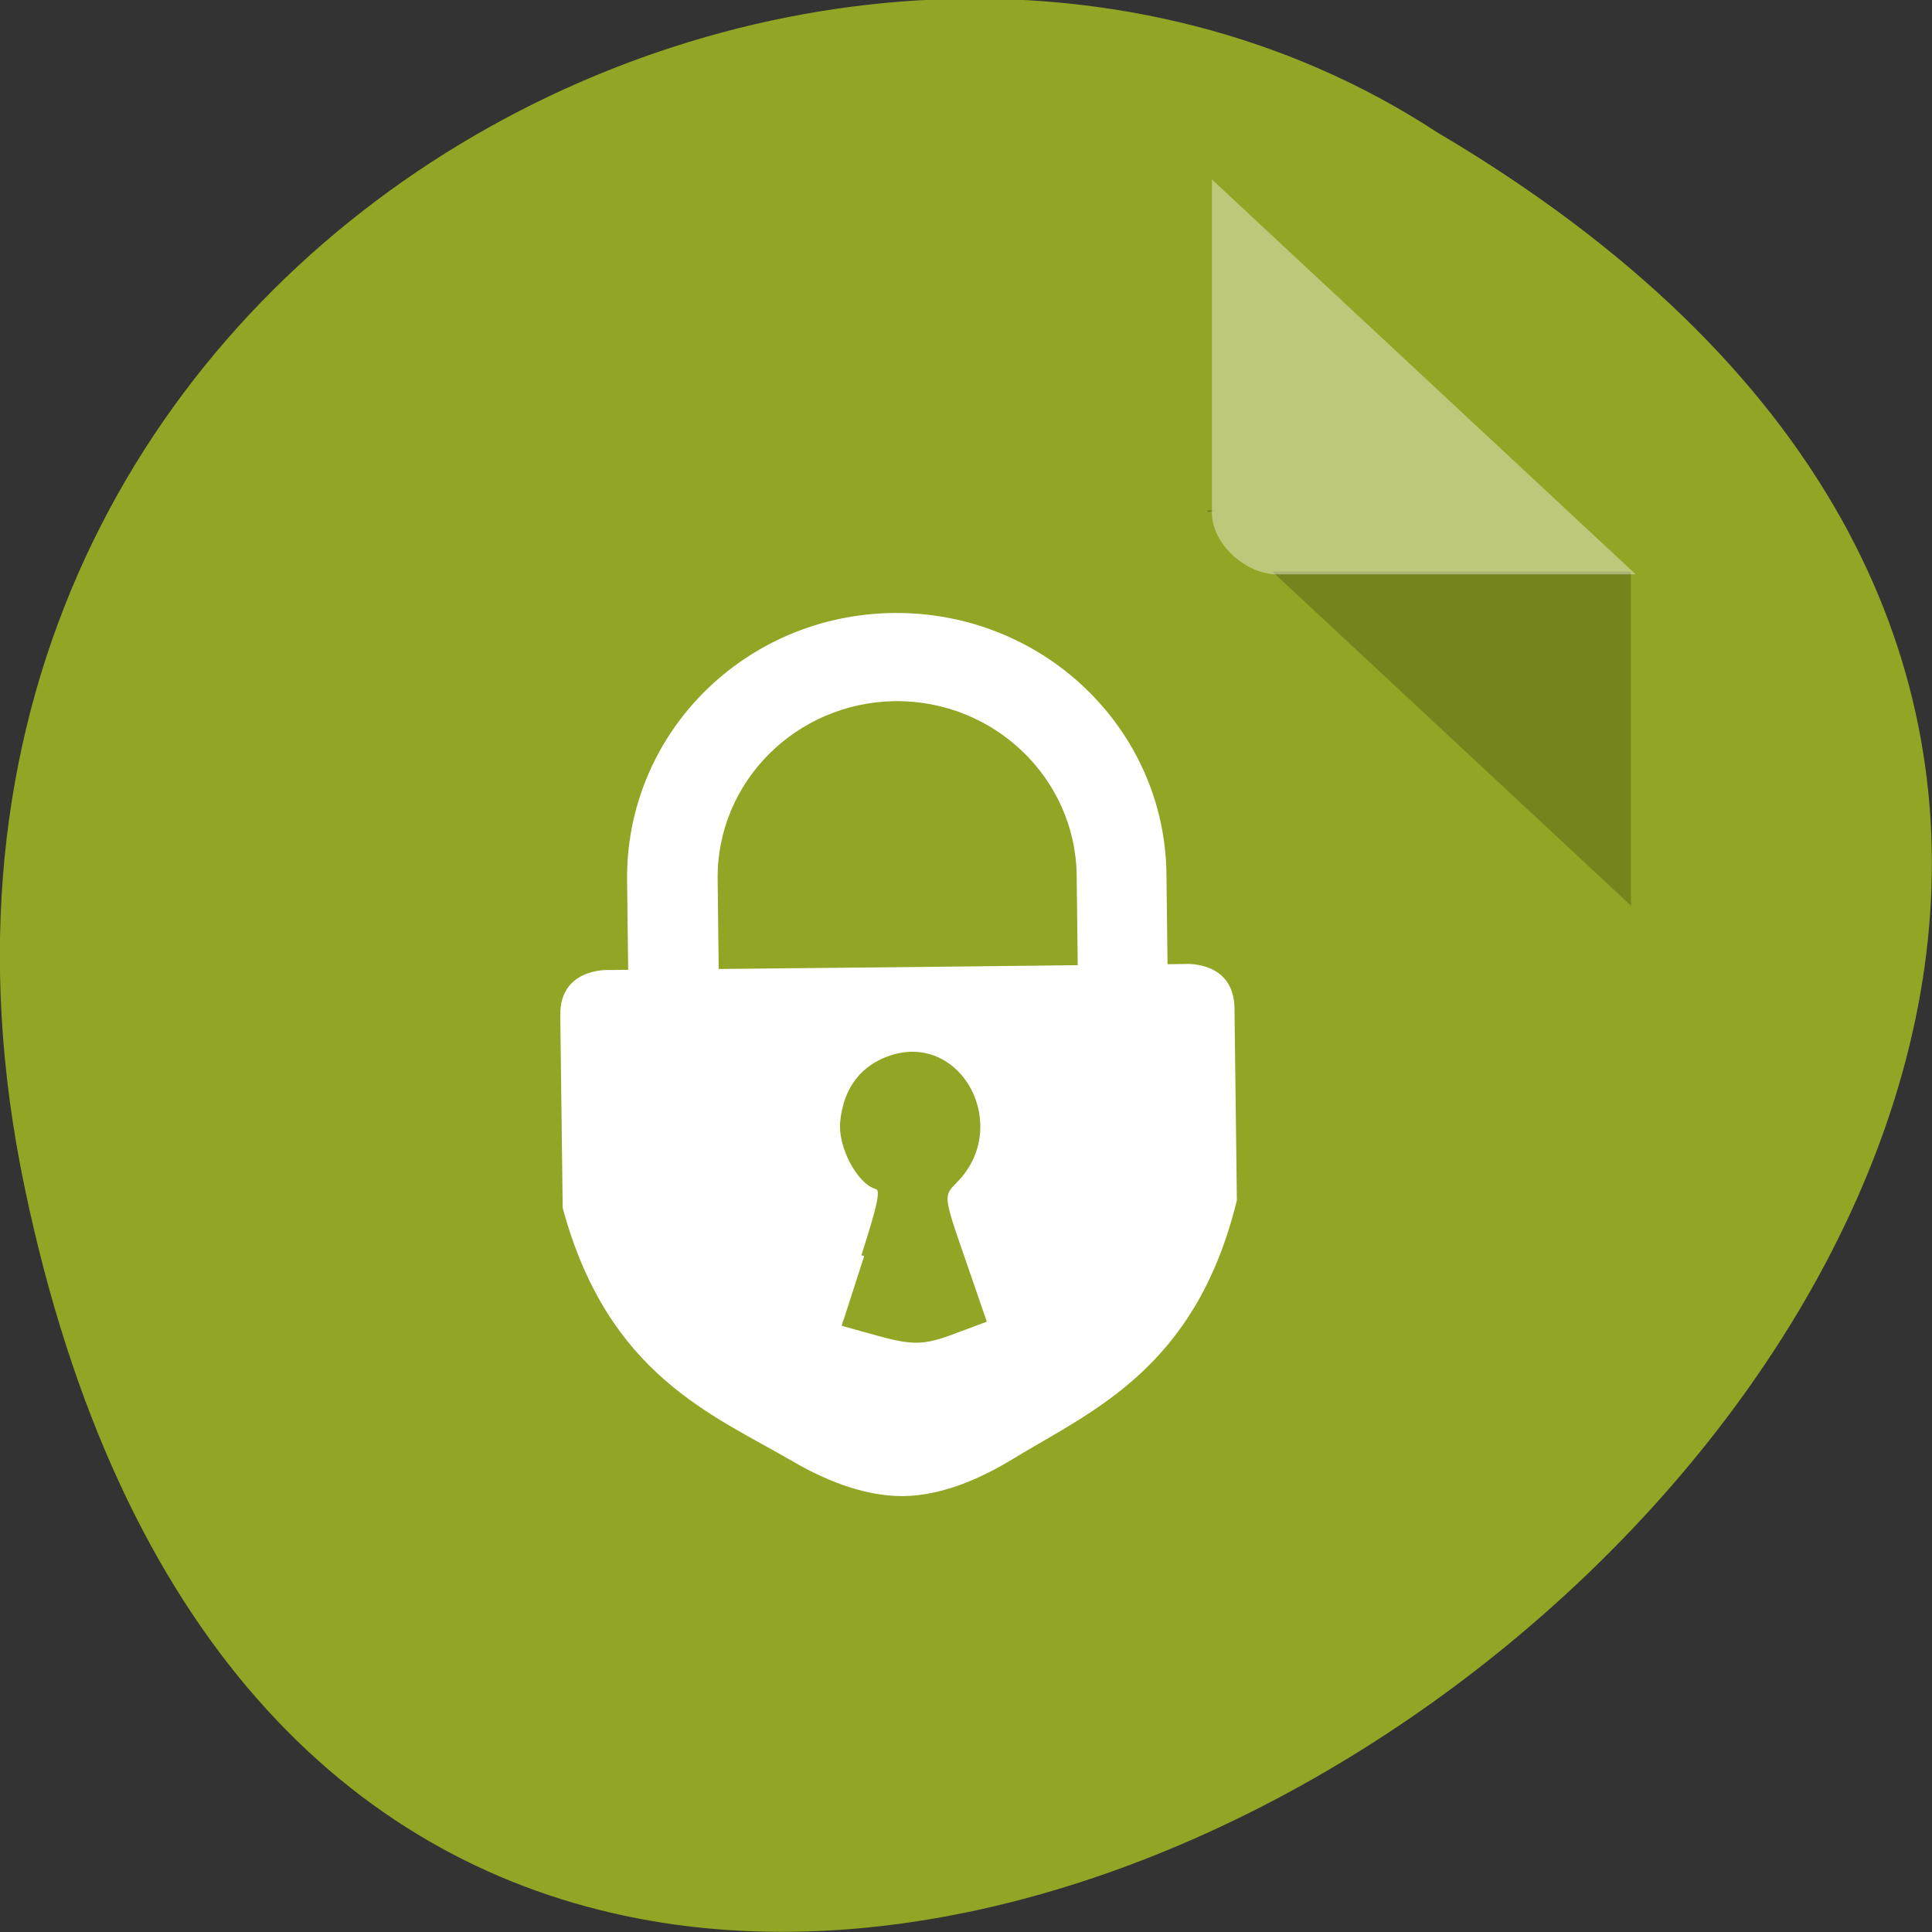 <svg xmlns="http://www.w3.org/2000/svg" viewBox="0 0 48 48"><rect x="0" y="0" width="48" height="48" fill="#333333" stroke="none"/><path d="m 0.61 29.49 c 9.37 44.98 73.86 -3.3 35.1 -26.2 c -15 -9.81 -39.94 3.04 -35.1 26.2" style="fill:#93a525"/><path d="m 29.98 12.68 l 0.05 0.05 l 0.13 -0.05 m 1.45 1.52 l 8.91 8.3 v -8.3" style="fill-opacity:0.2"/><g style="fill:#fff"><path d="m 30.1 4.45 l 10.54 9.82 h -8.91 c -0.79 0 -1.62 -0.77 -1.62 -1.52 v -8.3" style="fill-opacity:0.39"/><path d="m 22.2 15.23 c -3.7 0.04 -6.66 3 -6.62 6.65 l 0.08 6.57 l 6.7 -0.08 l 6.7 -0.08 l -0.08 -6.57 c -0.04 -3.63 -3.08 -6.53 -6.78 -6.49 m 0.03 2.19 c 2.46 -0.03 4.49 1.91 4.52 4.33 l 0.05 4.38 l -4.46 0.05 l -4.46 0.05 l -0.05 -4.38 c -0.03 -2.42 1.95 -4.4 4.41 -4.43"/><g style="fill-rule:evenodd"><path d="m 15.1 24.1 c 0 0 -1.2 -0.05 -1.18 1.13 l 0.06 4.78 c 1.12 4.15 3.71 5.13 5.72 6.3 c 0.72 0.42 1.73 0.87 2.74 0.86 c 1.01 -0.01 2 -0.48 2.72 -0.92 c 1.99 -1.21 4.55 -2.25 5.57 -6.43 l -0.06 -4.78 c -0.02 -1.17 -1.21 -1.09 -1.21 -1.09 l -7.18 0.08"/><path d="m 15.64 25.71 l 0.02 2.19 l 3.35 -0.04 l -0.02 -1.37" style="fill-opacity:0.2"/><path d="m 15.63 25.2 l 0.03 2.19 l 3.35 -0.04 l -0.02 -1.37"/><path d="m 29 25.55 l 0.03 2.19 l -3.35 0.04 l -0.02 -1.37" style="fill-opacity:0.2"/><path d="m 29 25 l 0.03 2.19 l -3.35 0.04 l -0.02 -1.37"/></g><path d="m 22.2 15.23 c -3.7 0.04 -6.66 3 -6.62 6.65 v 0.55 c -0.04 -3.63 2.92 -6.61 6.62 -6.65 c 3.7 -0.04 6.73 2.86 6.78 6.49 v -0.55 c -0.04 -3.63 -3.08 -6.53 -6.78 -6.49" style="fill-opacity:0.1"/></g><path d="m 21.74 1038.5 c 0.82 -2.5 0.93 -3.06 0.6 -3.16 c -0.77 -0.23 -1.59 -1.87 -1.46 -2.96 c 0.16 -1.47 0.93 -2.46 2.2 -2.86 c 3.06 -0.96 5.11 3.19 2.75 5.58 c -0.67 0.68 -0.67 0.71 0.25 3.53 l 0.92 2.84 l -1.45 0.53 c -1.22 0.44 -1.71 0.44 -3.12 0.03 l -1.69 -0.5" transform="matrix(0.558 -0.007 0.007 0.547 2.07 -536.7)" style="fill:#93a525;stroke:#93a525;stroke-width:0.26"/></svg>